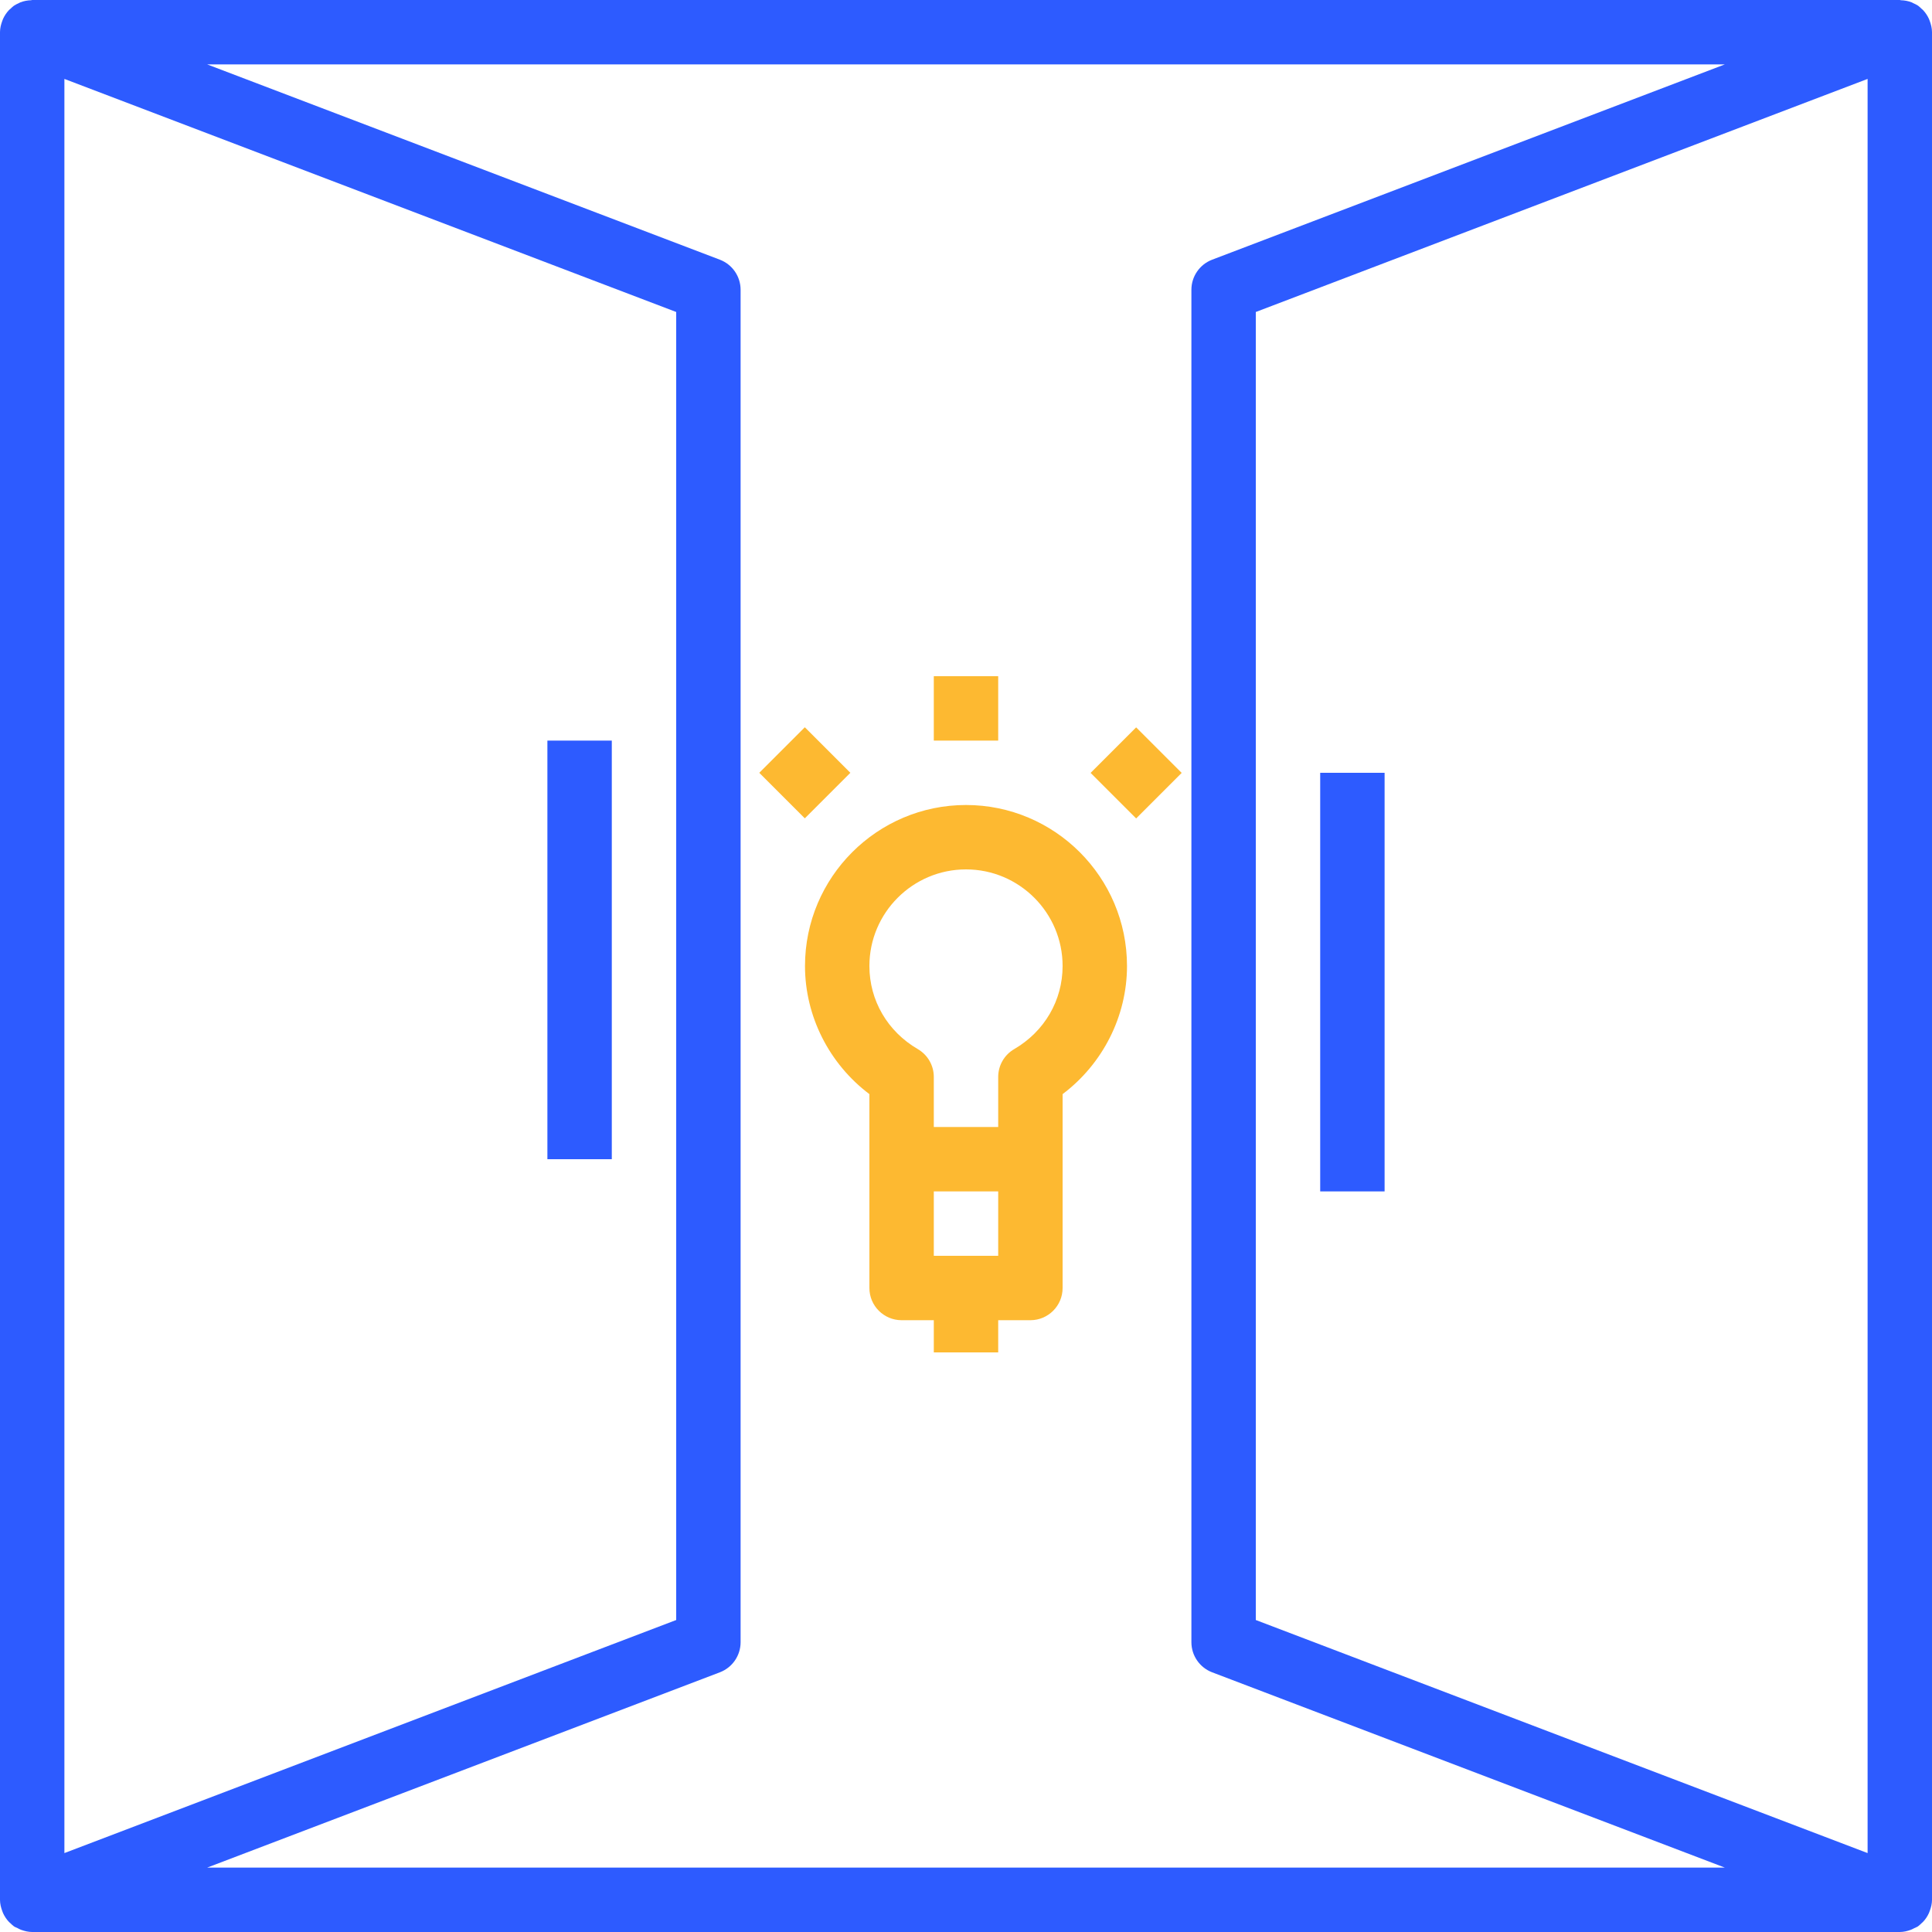 <?xml version="1.0"?>
<svg xmlns="http://www.w3.org/2000/svg" xmlns:xlink="http://www.w3.org/1999/xlink" version="1.1" id="Capa_1" x="0px" y="0px" viewBox="0 0 480 480" style="enable-background:new 0 0 480 480;" xml:space="preserve" width="512px" height="512px" class=""><g><g>
	<g>
		<rect x="136" y="184" width="16" height="104" data-original="#000000" class="active-path" data-old_color="#000000" fill="#2D5BFF"/>
	</g>
</g><g>
	<g>
		<rect x="328" y="192" width="16" height="104" data-original="#000000" class="active-path" data-old_color="#000000" fill="#2D5BFF"/>
	</g>
</g><g>
	<g>
		<path d="M479.44,5.208c-0.064-0.176-0.12-0.344-0.2-0.52c-0.368-0.808-0.864-1.552-1.48-2.2c-0.12-0.128-0.256-0.224-0.384-0.336    c-0.272-0.248-0.52-0.52-0.832-0.736c-0.368-0.256-0.776-0.432-1.176-0.616c-0.128-0.056-0.232-0.136-0.36-0.192    c-0.88-0.36-1.8-0.52-2.744-0.552C472.168,0.048,472.096,0,472,0H8C7.904,0,7.816,0.056,7.72,0.056    C6.792,0.088,5.872,0.256,5,0.608C4.872,0.656,4.76,0.736,4.632,0.8c-0.4,0.184-0.8,0.36-1.168,0.616    c-0.312,0.216-0.56,0.488-0.832,0.736C2.496,2.272,2.36,2.368,2.24,2.488c-0.616,0.656-1.112,1.392-1.48,2.2    c-0.08,0.176-0.128,0.344-0.2,0.52C0.232,6.096,0,7.024,0,8v464c0,0.976,0.232,1.904,0.56,2.792c0.072,0.176,0.12,0.344,0.2,0.52    c0.368,0.808,0.864,1.552,1.48,2.2c0.12,0.128,0.256,0.224,0.384,0.344c0.272,0.248,0.52,0.52,0.832,0.736    c0.288,0.2,0.624,0.296,0.928,0.456c0.272,0.144,0.528,0.288,0.824,0.4C6.112,479.776,7.048,480,8,480h464    c0.952,0,1.888-0.224,2.784-0.56c0.296-0.112,0.544-0.256,0.824-0.4c0.312-0.16,0.64-0.256,0.928-0.456    c0.312-0.216,0.56-0.488,0.832-0.736c0.128-0.12,0.264-0.216,0.384-0.344c0.624-0.648,1.112-1.392,1.48-2.2    c0.08-0.168,0.128-0.344,0.2-0.52c0.336-0.88,0.568-1.808,0.568-2.784V8C480,7.024,479.768,6.096,479.44,5.208z M16,19.608    l152,57.904v324.976L16,460.392V19.608z M51.472,464l127.376-48.52c3.104-1.184,5.152-4.16,5.152-7.48V72    c0-3.32-2.048-6.296-5.152-7.48L51.472,16h377.056L301.152,64.52C298.048,65.704,296,68.68,296,72v336    c0,3.32,2.048,6.296,5.152,7.48L428.528,464H51.472z M464,460.392l-152-57.904V77.512l152-57.904V460.392z" data-original="#000000" class="active-path" data-old_color="#000000" fill="#2D5BFF"/>
	</g>
</g><g>
	<g>
		<path d="M240,200c-22.056,0-40,17.944-40,40c0,12.504,6.032,24.328,16,31.832V288v32c0,4.416,3.584,8,8,8h8v8h16v-8h8    c4.416,0,8-3.584,8-8v-32v-16.168c9.968-7.512,16-19.328,16-31.832C280,217.944,262.056,200,240,200z M248,312h-16v-16h16V312z     M251.976,260.648c-2.464,1.432-3.976,4.064-3.976,6.912V280h-16v-12.44c0-2.848-1.512-5.48-3.976-6.912    C220.496,256.264,216,248.544,216,240c0-13.232,10.768-24,24-24s24,10.768,24,24C264,248.544,259.504,256.264,251.976,260.648z" data-original="#000000" class="active-path" data-old_color="#000000" fill="#fdb931"/>
	</g>
</g><g>
	<g>
		<rect x="232" y="168" width="16" height="16" data-original="#000000" class="active-path" data-old_color="#000000" fill="#fdb931"/>
	</g>
</g><g>
	<g>
		<rect x="274.323" y="184.015" transform="matrix(0.707 -0.707 0.707 0.707 -53.084 255.872)" width="16" height="16" data-original="#000000" class="active-path" data-old_color="#000000" fill="#fdb931"/>
	</g>
</g><g>
	<g>
		<rect x="191.994" y="183.999" transform="matrix(0.707 -0.707 0.707 0.707 -77.187 197.653)" width="16" height="16" data-original="#000000" class="active-path" data-old_color="#000000" fill="#fdb931"/>
	</g>
</g></g> </svg>
